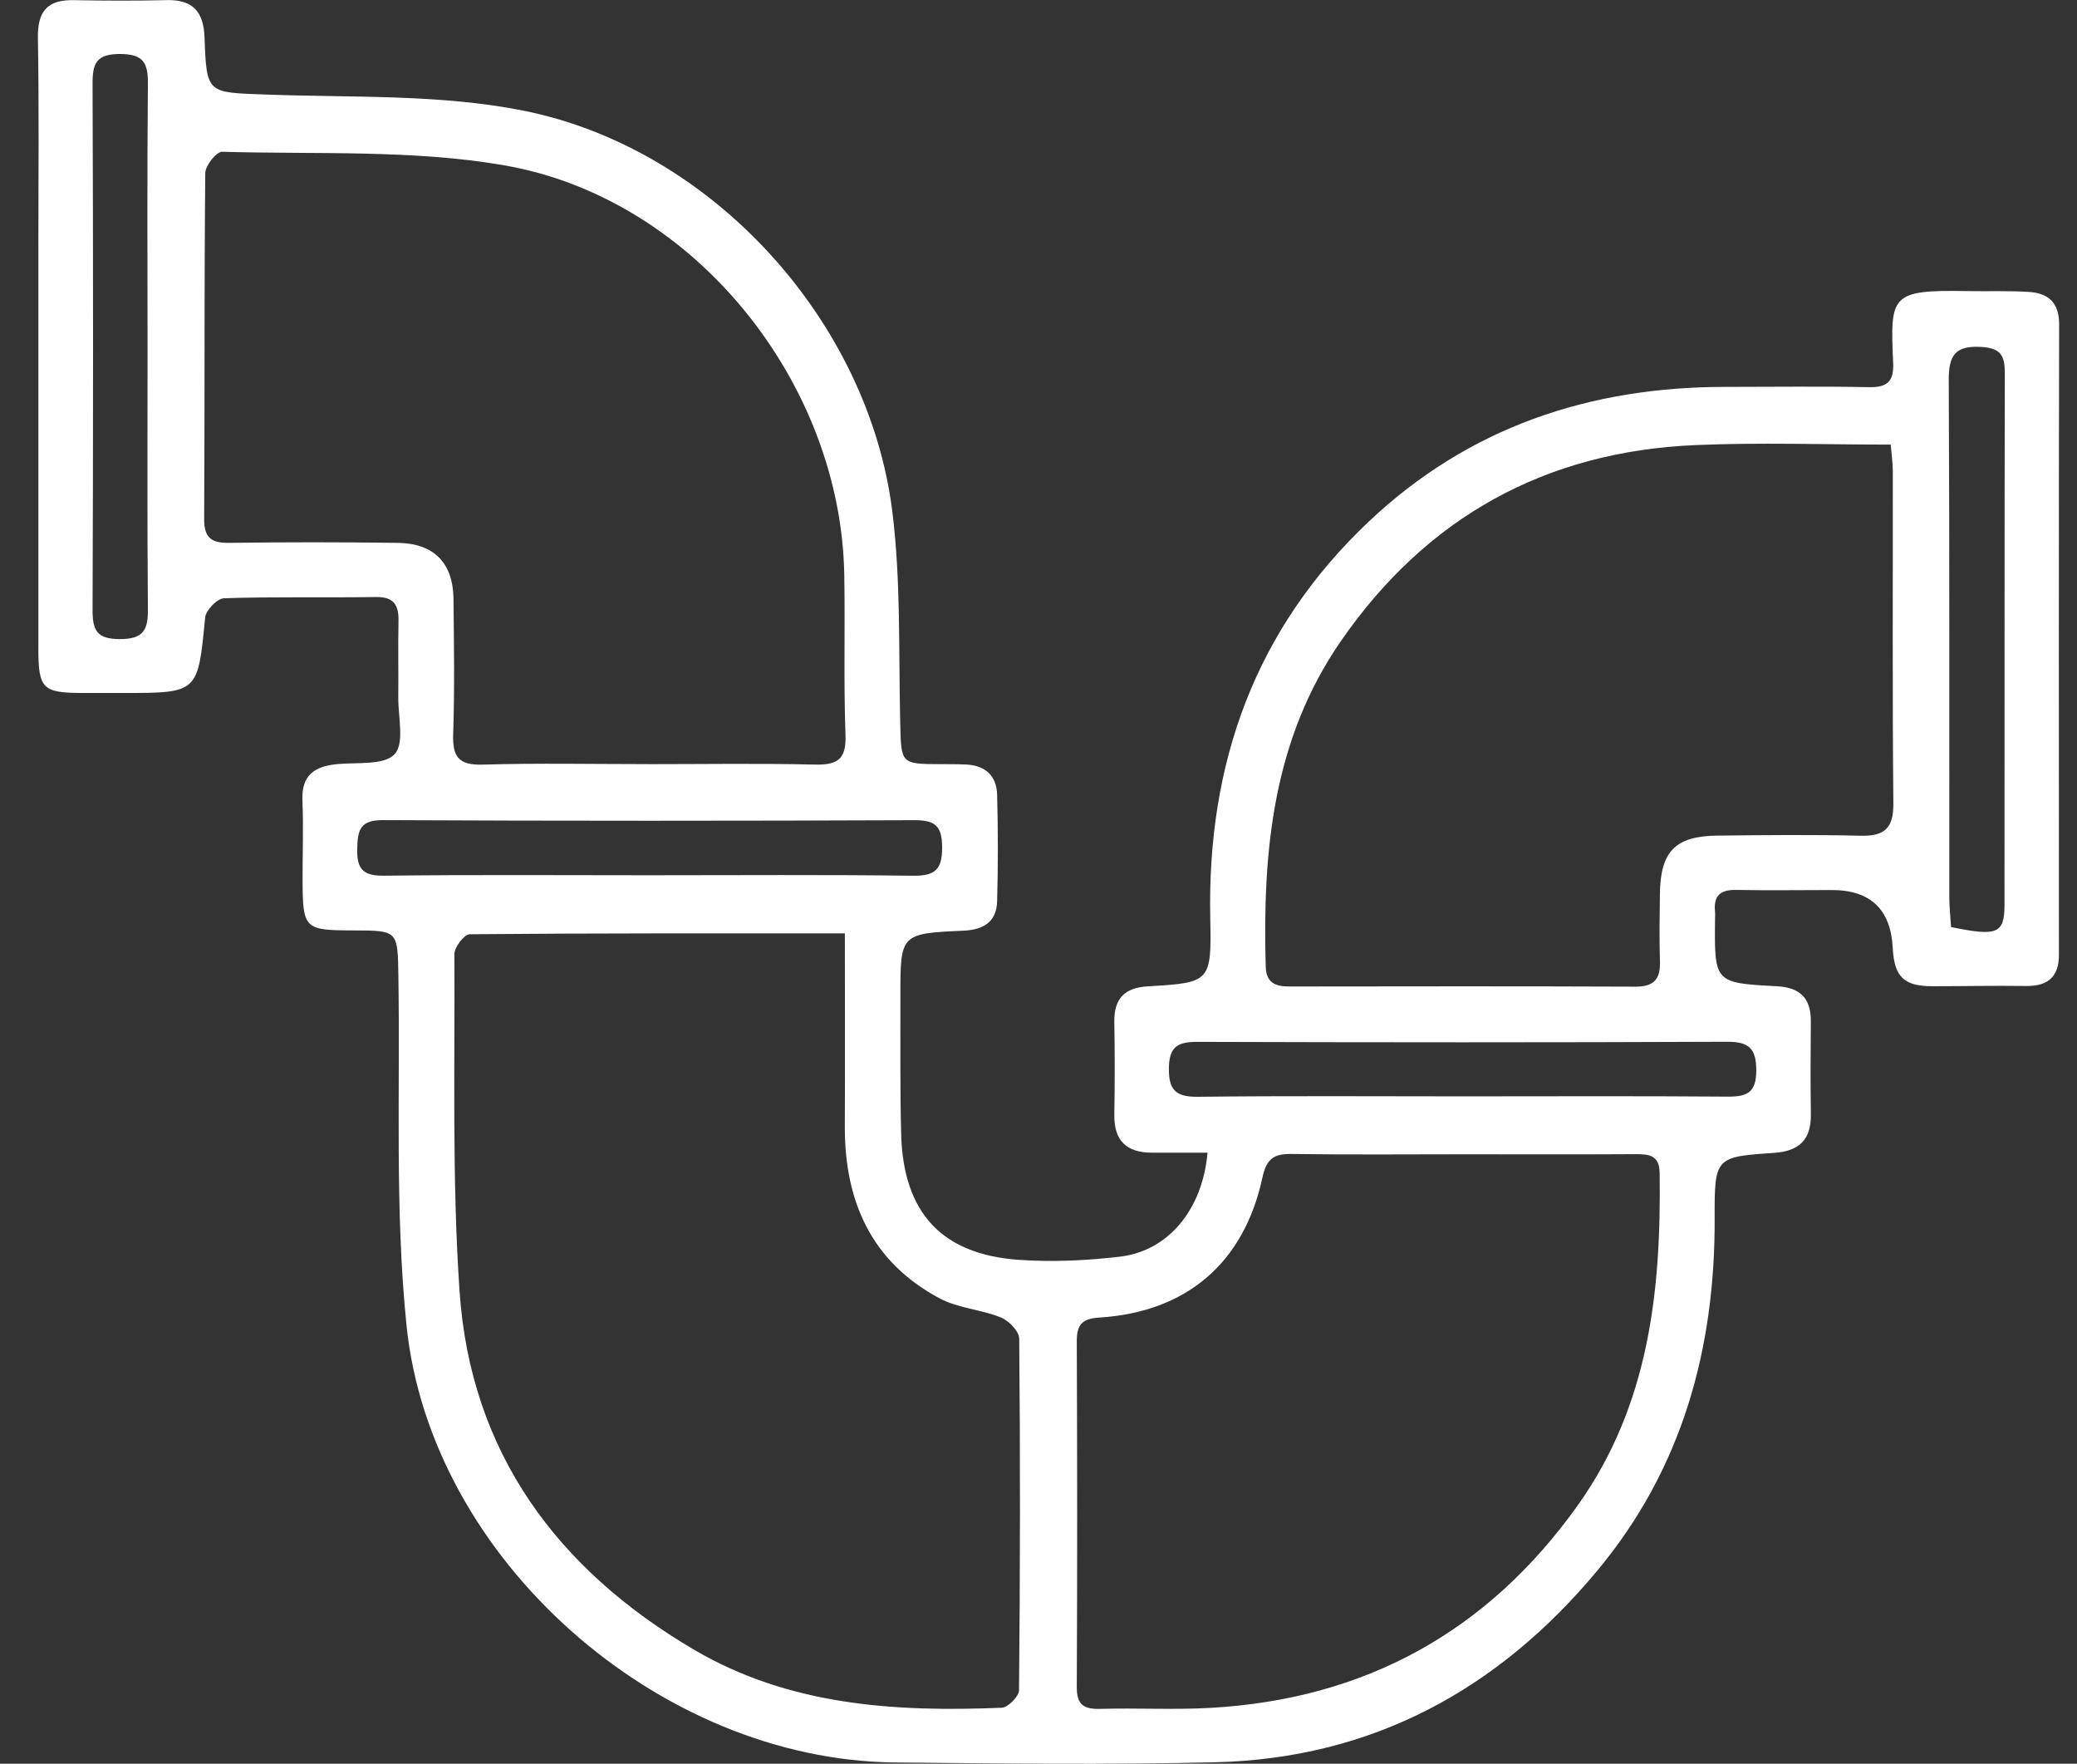 <svg width="53" height="45" viewBox="0 0 53 45" fill="none" xmlns="http://www.w3.org/2000/svg">
<rect x="0" y="0" width="53" height="45" fill="#333333" stroke="none"/>
<g id="g6ugsh">
<path id="Vector" d="M30.813 29.41C30.334 29.41 29.864 29.41 29.394 29.41C28.748 29.41 28.424 29.104 28.435 28.441C28.448 27.651 28.448 26.861 28.435 26.071C28.426 25.48 28.693 25.201 29.289 25.166C30.882 25.072 30.917 25.062 30.883 23.436C30.799 19.479 32.023 16.05 34.932 13.304C37.479 10.899 40.564 9.871 44.028 9.871C45.249 9.871 46.471 9.854 47.692 9.878C48.158 9.887 48.329 9.734 48.309 9.262C48.235 7.54 48.224 7.391 50.192 7.427C50.718 7.436 51.246 7.416 51.771 7.448C52.266 7.478 52.545 7.72 52.544 8.273C52.534 13.634 52.536 18.996 52.539 24.358C52.539 24.943 52.243 25.165 51.687 25.157C50.897 25.146 50.106 25.163 49.316 25.163C48.583 25.164 48.337 24.925 48.298 24.187C48.247 23.202 47.729 22.709 46.744 22.709C45.929 22.709 45.115 22.722 44.302 22.706C43.899 22.698 43.723 22.856 43.763 23.256C43.77 23.327 43.763 23.399 43.763 23.471C43.748 25.07 43.748 25.08 45.338 25.163C45.931 25.194 46.212 25.465 46.208 26.056C46.201 26.846 46.197 27.636 46.209 28.426C46.22 29.08 45.912 29.372 45.262 29.416C43.772 29.515 43.748 29.53 43.754 31.078C43.767 34.416 42.928 37.469 40.762 40.071C38.23 43.113 35.016 44.864 31.018 44.963C28.29 45.03 25.558 44.996 22.829 44.968C16.811 44.906 10.982 39.792 10.373 33.814C10.073 30.875 10.213 27.89 10.166 24.925C10.148 23.742 10.163 23.742 9.015 23.739C7.76 23.736 7.726 23.704 7.721 22.441C7.719 21.771 7.746 21.099 7.717 20.43C7.687 19.771 8.034 19.546 8.622 19.494C9.125 19.449 9.808 19.529 10.071 19.241C10.327 18.962 10.157 18.287 10.163 17.786C10.17 17.14 10.155 16.493 10.169 15.847C10.177 15.442 10.053 15.226 9.596 15.233C8.303 15.252 7.01 15.222 5.718 15.264C5.545 15.269 5.253 15.57 5.235 15.754C5.049 17.68 5.061 17.681 3.15 17.681C2.791 17.681 2.431 17.683 2.072 17.681C1.087 17.675 0.979 17.566 0.979 16.545C0.977 13.146 0.979 9.747 0.979 6.348C0.979 4.553 0.999 2.757 0.967 0.963C0.957 0.288 1.209 -0.009 1.88 0.004C2.67 0.019 3.461 0.022 4.251 0.003C4.919 -0.014 5.195 0.297 5.219 0.951C5.271 2.403 5.286 2.357 6.781 2.412C8.976 2.494 11.217 2.397 13.35 2.822C18.182 3.785 22.164 8.197 22.77 13.051C22.991 14.821 22.928 16.629 22.971 18.42C22.996 19.494 22.975 19.494 24.015 19.497C24.231 19.497 24.447 19.497 24.662 19.507C25.145 19.532 25.431 19.798 25.444 20.272C25.468 21.18 25.47 22.09 25.444 22.998C25.429 23.52 25.1 23.723 24.585 23.746C22.976 23.818 22.974 23.829 22.976 25.424C22.978 26.597 22.965 27.77 22.996 28.943C23.049 30.941 24.031 32.009 26.009 32.145C26.863 32.204 27.735 32.163 28.586 32.062C29.811 31.916 30.685 30.864 30.813 29.411V29.41ZM21.559 23.815C18.293 23.815 15.139 23.808 11.984 23.837C11.847 23.838 11.594 24.168 11.595 24.343C11.61 27.212 11.532 30.089 11.727 32.949C12.008 37.06 14.218 40.041 17.711 42.092C20.137 43.517 22.834 43.685 25.562 43.572C25.722 43.566 26.002 43.282 26.003 43.126C26.032 40.135 26.036 37.144 26.008 34.154C26.006 33.967 25.742 33.695 25.538 33.613C25.034 33.41 24.449 33.379 23.978 33.128C22.235 32.198 21.55 30.65 21.558 28.733C21.565 27.134 21.559 25.534 21.559 23.815ZM16.552 19.497C17.964 19.497 19.376 19.474 20.788 19.508C21.359 19.521 21.598 19.385 21.575 18.759C21.526 17.396 21.567 16.032 21.544 14.669C21.46 9.756 17.716 5.069 12.887 4.222C10.532 3.81 8.08 3.944 5.67 3.872C5.525 3.868 5.24 4.223 5.238 4.414C5.21 7.356 5.226 10.299 5.21 13.241C5.208 13.719 5.389 13.857 5.845 13.851C7.281 13.831 8.716 13.832 10.152 13.851C11.077 13.863 11.562 14.365 11.572 15.283C11.583 16.431 11.603 17.58 11.564 18.727C11.543 19.309 11.704 19.527 12.318 19.509C13.728 19.467 15.141 19.496 16.553 19.496L16.552 19.497ZM48.245 11.344C46.555 11.344 44.908 11.286 43.267 11.356C39.432 11.519 36.401 13.198 34.215 16.359C32.48 18.868 32.215 21.725 32.298 24.659C32.31 25.085 32.551 25.17 32.908 25.17C35.852 25.166 38.796 25.162 41.741 25.174C42.218 25.175 42.373 24.968 42.358 24.521C42.339 23.948 42.35 23.373 42.357 22.799C42.371 21.723 42.751 21.331 43.823 21.32C45.043 21.306 46.265 21.295 47.485 21.323C48.099 21.338 48.321 21.123 48.314 20.49C48.287 17.667 48.303 14.843 48.3 12.021C48.3 11.813 48.268 11.605 48.246 11.346L48.245 11.344ZM37.351 29.451C35.89 29.451 34.43 29.465 32.969 29.443C32.512 29.436 32.319 29.556 32.213 30.049C31.742 32.23 30.271 33.477 28.055 33.617C27.621 33.644 27.476 33.79 27.477 34.216C27.489 37.16 27.491 40.104 27.477 43.047C27.475 43.507 27.665 43.612 28.08 43.601C29.013 43.575 29.949 43.628 30.88 43.576C34.833 43.356 37.966 41.631 40.264 38.403C42.079 35.852 42.393 32.933 42.35 29.924C42.343 29.473 42.078 29.446 41.732 29.448C40.272 29.457 38.811 29.451 37.351 29.451ZM49.786 23.654C50.977 23.897 51.149 23.824 51.15 23.072C51.154 18.554 51.147 14.036 51.158 9.519C51.158 9.087 51.066 8.886 50.572 8.853C49.895 8.808 49.724 9.06 49.727 9.703C49.75 14.101 49.738 18.499 49.742 22.897C49.742 23.155 49.772 23.413 49.787 23.654H49.786ZM37.326 27.973C39.576 27.973 41.826 27.962 44.077 27.98C44.57 27.984 44.816 27.886 44.816 27.315C44.815 26.746 44.628 26.578 44.063 26.58C39.563 26.6 35.062 26.597 30.563 26.583C30.059 26.581 29.834 26.696 29.827 27.256C29.821 27.832 30.02 27.99 30.576 27.984C32.827 27.957 35.077 27.973 37.327 27.973H37.326ZM3.765 8.876C3.765 6.629 3.752 4.383 3.774 2.137C3.779 1.604 3.659 1.379 3.063 1.378C2.461 1.377 2.36 1.61 2.362 2.141C2.379 6.61 2.379 11.077 2.362 15.546C2.359 16.077 2.464 16.308 3.064 16.306C3.663 16.305 3.779 16.071 3.774 15.542C3.754 13.319 3.766 11.098 3.765 8.876ZM16.554 22.332C18.802 22.332 21.05 22.315 23.298 22.344C23.864 22.351 24.044 22.184 24.041 21.615C24.038 21.075 23.863 20.925 23.336 20.927C18.816 20.945 14.296 20.947 9.776 20.925C9.196 20.923 9.126 21.164 9.115 21.653C9.103 22.189 9.273 22.35 9.81 22.343C12.057 22.316 14.306 22.332 16.554 22.332Z" fill="white"/>
</g>
</svg>
